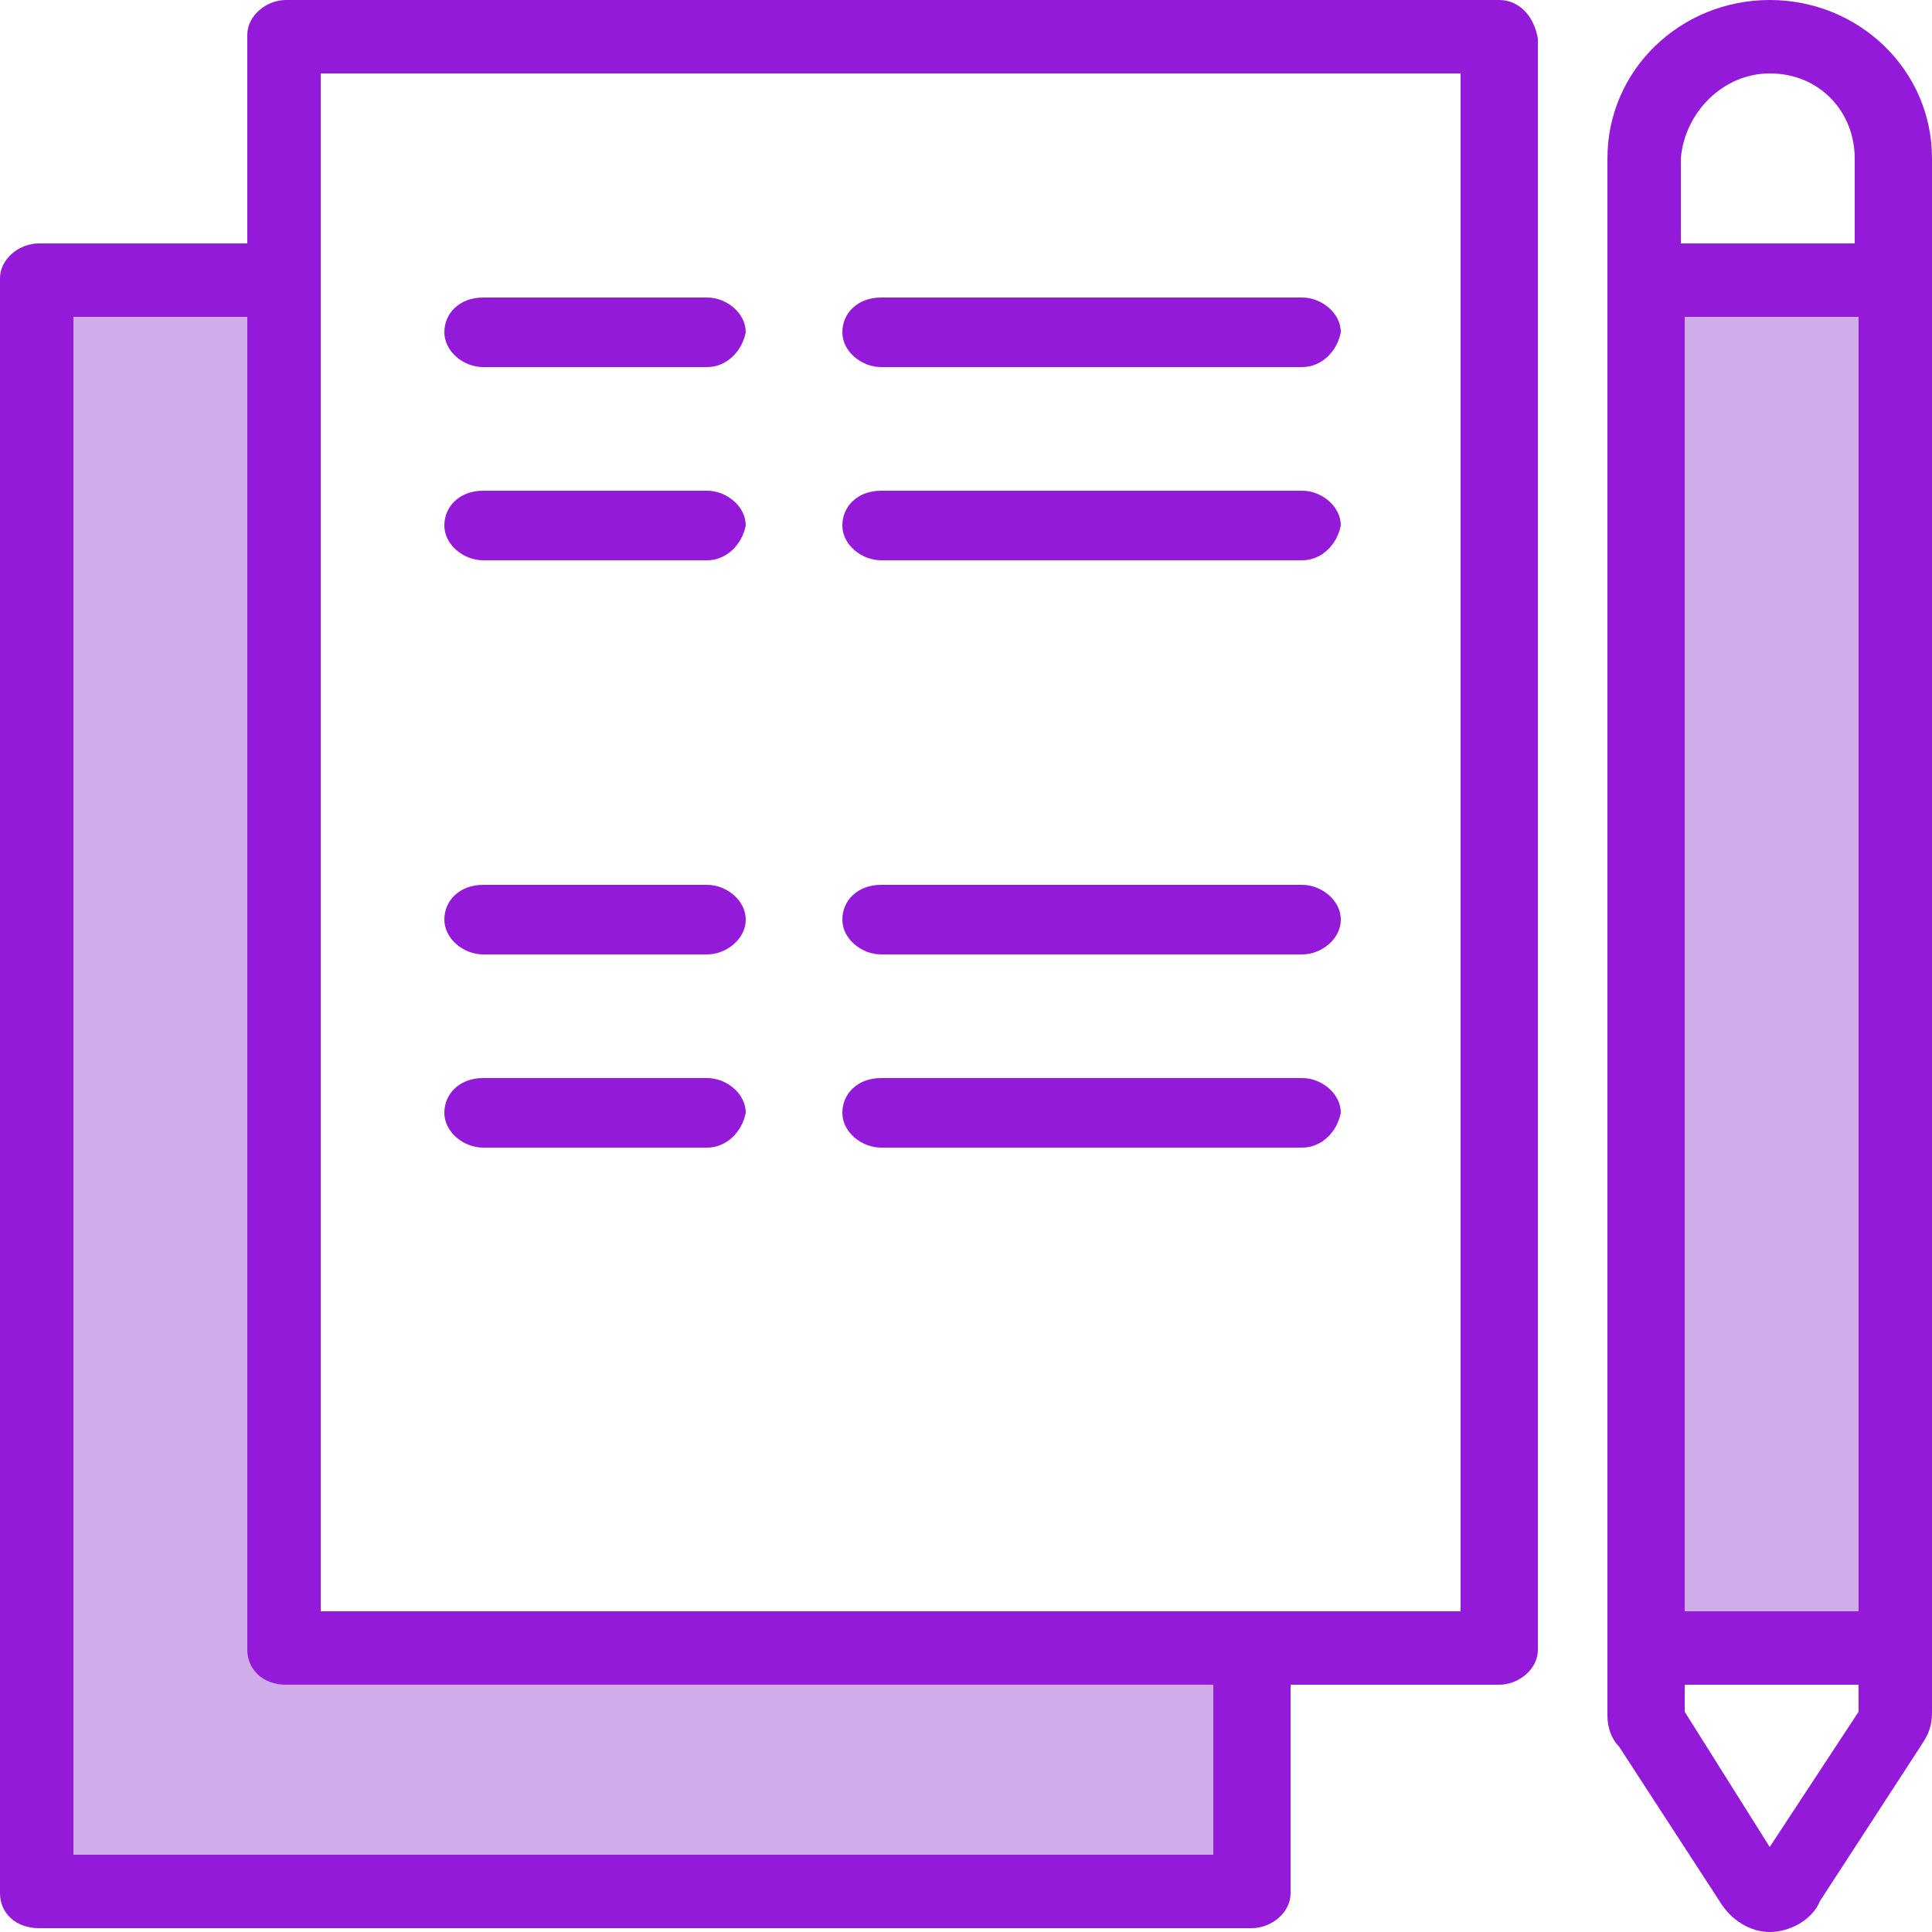 <?xml version="1.0" encoding="utf-8"?>
<!-- Generator: Adobe Illustrator 22.0.1, SVG Export Plug-In . SVG Version: 6.00 Build 0)  -->
<svg version="1.1" id="Layer_1" xmlns="http://www.w3.org/2000/svg" xmlns:xlink="http://www.w3.org/1999/xlink" x="0px" y="0px"
	 viewBox="0 0 50 50" style="enable-background:new 0 0 50 50;" xml:space="preserve">
<style type="text/css">
	.st0{fill:#D0ACEA;}
	.st1{fill:#921AD8;}
</style>
<polygon class="st0" points="1.1,7.6 7.3,7.6 7.3,42.4 32.6,42.4 32,49.3 1.1,48.9 "/>
<polygon class="st0" points="43,7.6 48.7,7.6 49.3,42.2 43,42.2 "/>
<path class="st1" d="M45.8,0c-2.3,0-4.2,1.8-4.2,4.1v40.3c0,0.3,0.1,0.6,0.3,0.8l2.6,4c0.3,0.5,0.8,0.8,1.3,0.8
	c0.5,0,1.1-0.3,1.3-0.8l2.6-4c0.2-0.3,0.3-0.5,0.3-0.9V4.1C50,1.8,48.1,0,45.8,0z M43.6,8.2h4.5v33.5h-4.5V8.2z M45.8,1.9
	c1.3,0,2.2,1,2.2,2.2v2.2h-4.5V4.1C43.6,2.9,44.6,1.9,45.8,1.9z M45.8,47.8l-2.2-3.5v-0.7h4.5v0.7L45.8,47.8z"/>
<path class="st1" d="M18.3,9.5h-5.8c-0.5,0-1-0.4-1-0.9c0-0.5,0.4-0.9,1-0.9h5.8c0.5,0,1,0.4,1,0.9C19.2,9.1,18.8,9.5,18.3,9.5z"/>
<path class="st1" d="M33.7,9.5H22.8c-0.5,0-1-0.4-1-0.9c0-0.5,0.4-0.9,1-0.9h10.9c0.5,0,1,0.4,1,0.9C34.6,9.1,34.2,9.5,33.7,9.5z"/>
<path class="st1" d="M18.3,14.5h-5.8c-0.5,0-1-0.4-1-0.9c0-0.5,0.4-0.9,1-0.9h5.8c0.5,0,1,0.4,1,0.9C19.2,14.1,18.8,14.5,18.3,14.5z
	"/>
<path class="st1" d="M33.7,14.5H22.8c-0.5,0-1-0.4-1-0.9c0-0.5,0.4-0.9,1-0.9h10.9c0.5,0,1,0.4,1,0.9C34.6,14.1,34.2,14.5,33.7,14.5
	z"/>
<path class="st1" d="M18.3,24.7h-5.8c-0.5,0-1-0.4-1-0.9s0.4-0.9,1-0.9h5.8c0.5,0,1,0.4,1,0.9S18.8,24.7,18.3,24.7z"/>
<path class="st1" d="M33.7,24.7H22.8c-0.5,0-1-0.4-1-0.9s0.4-0.9,1-0.9h10.9c0.5,0,1,0.4,1,0.9S34.2,24.7,33.7,24.7z"/>
<path class="st1" d="M18.3,29.7h-5.8c-0.5,0-1-0.4-1-0.9c0-0.5,0.4-0.9,1-0.9h5.8c0.5,0,1,0.4,1,0.9C19.2,29.3,18.8,29.7,18.3,29.7z
	"/>
<path class="st1" d="M33.7,29.7H22.8c-0.5,0-1-0.4-1-0.9c0-0.5,0.4-0.9,1-0.9h10.9c0.5,0,1,0.4,1,0.9C34.6,29.3,34.2,29.7,33.7,29.7
	z"/>
<path class="st1" d="M38.8,0H7.4c-0.5,0-1,0.4-1,0.9v5.4H1c-0.5,0-1,0.4-1,0.9V49c0,0.5,0.4,0.9,1,0.9h31.4c0.5,0,1-0.4,1-0.9v-5.4
	h5.4c0.5,0,1-0.4,1-0.9V1C39.7,0.4,39.3,0,38.8,0z M31.4,48H1.9V8.2h4.5v34.5c0,0.5,0.4,0.9,1,0.9h24V48z M37.8,41.7
	c-6.6,0-23.8,0-29.5,0c0-5,0-36,0-39.8h29.5V41.7z"/>
</svg>
